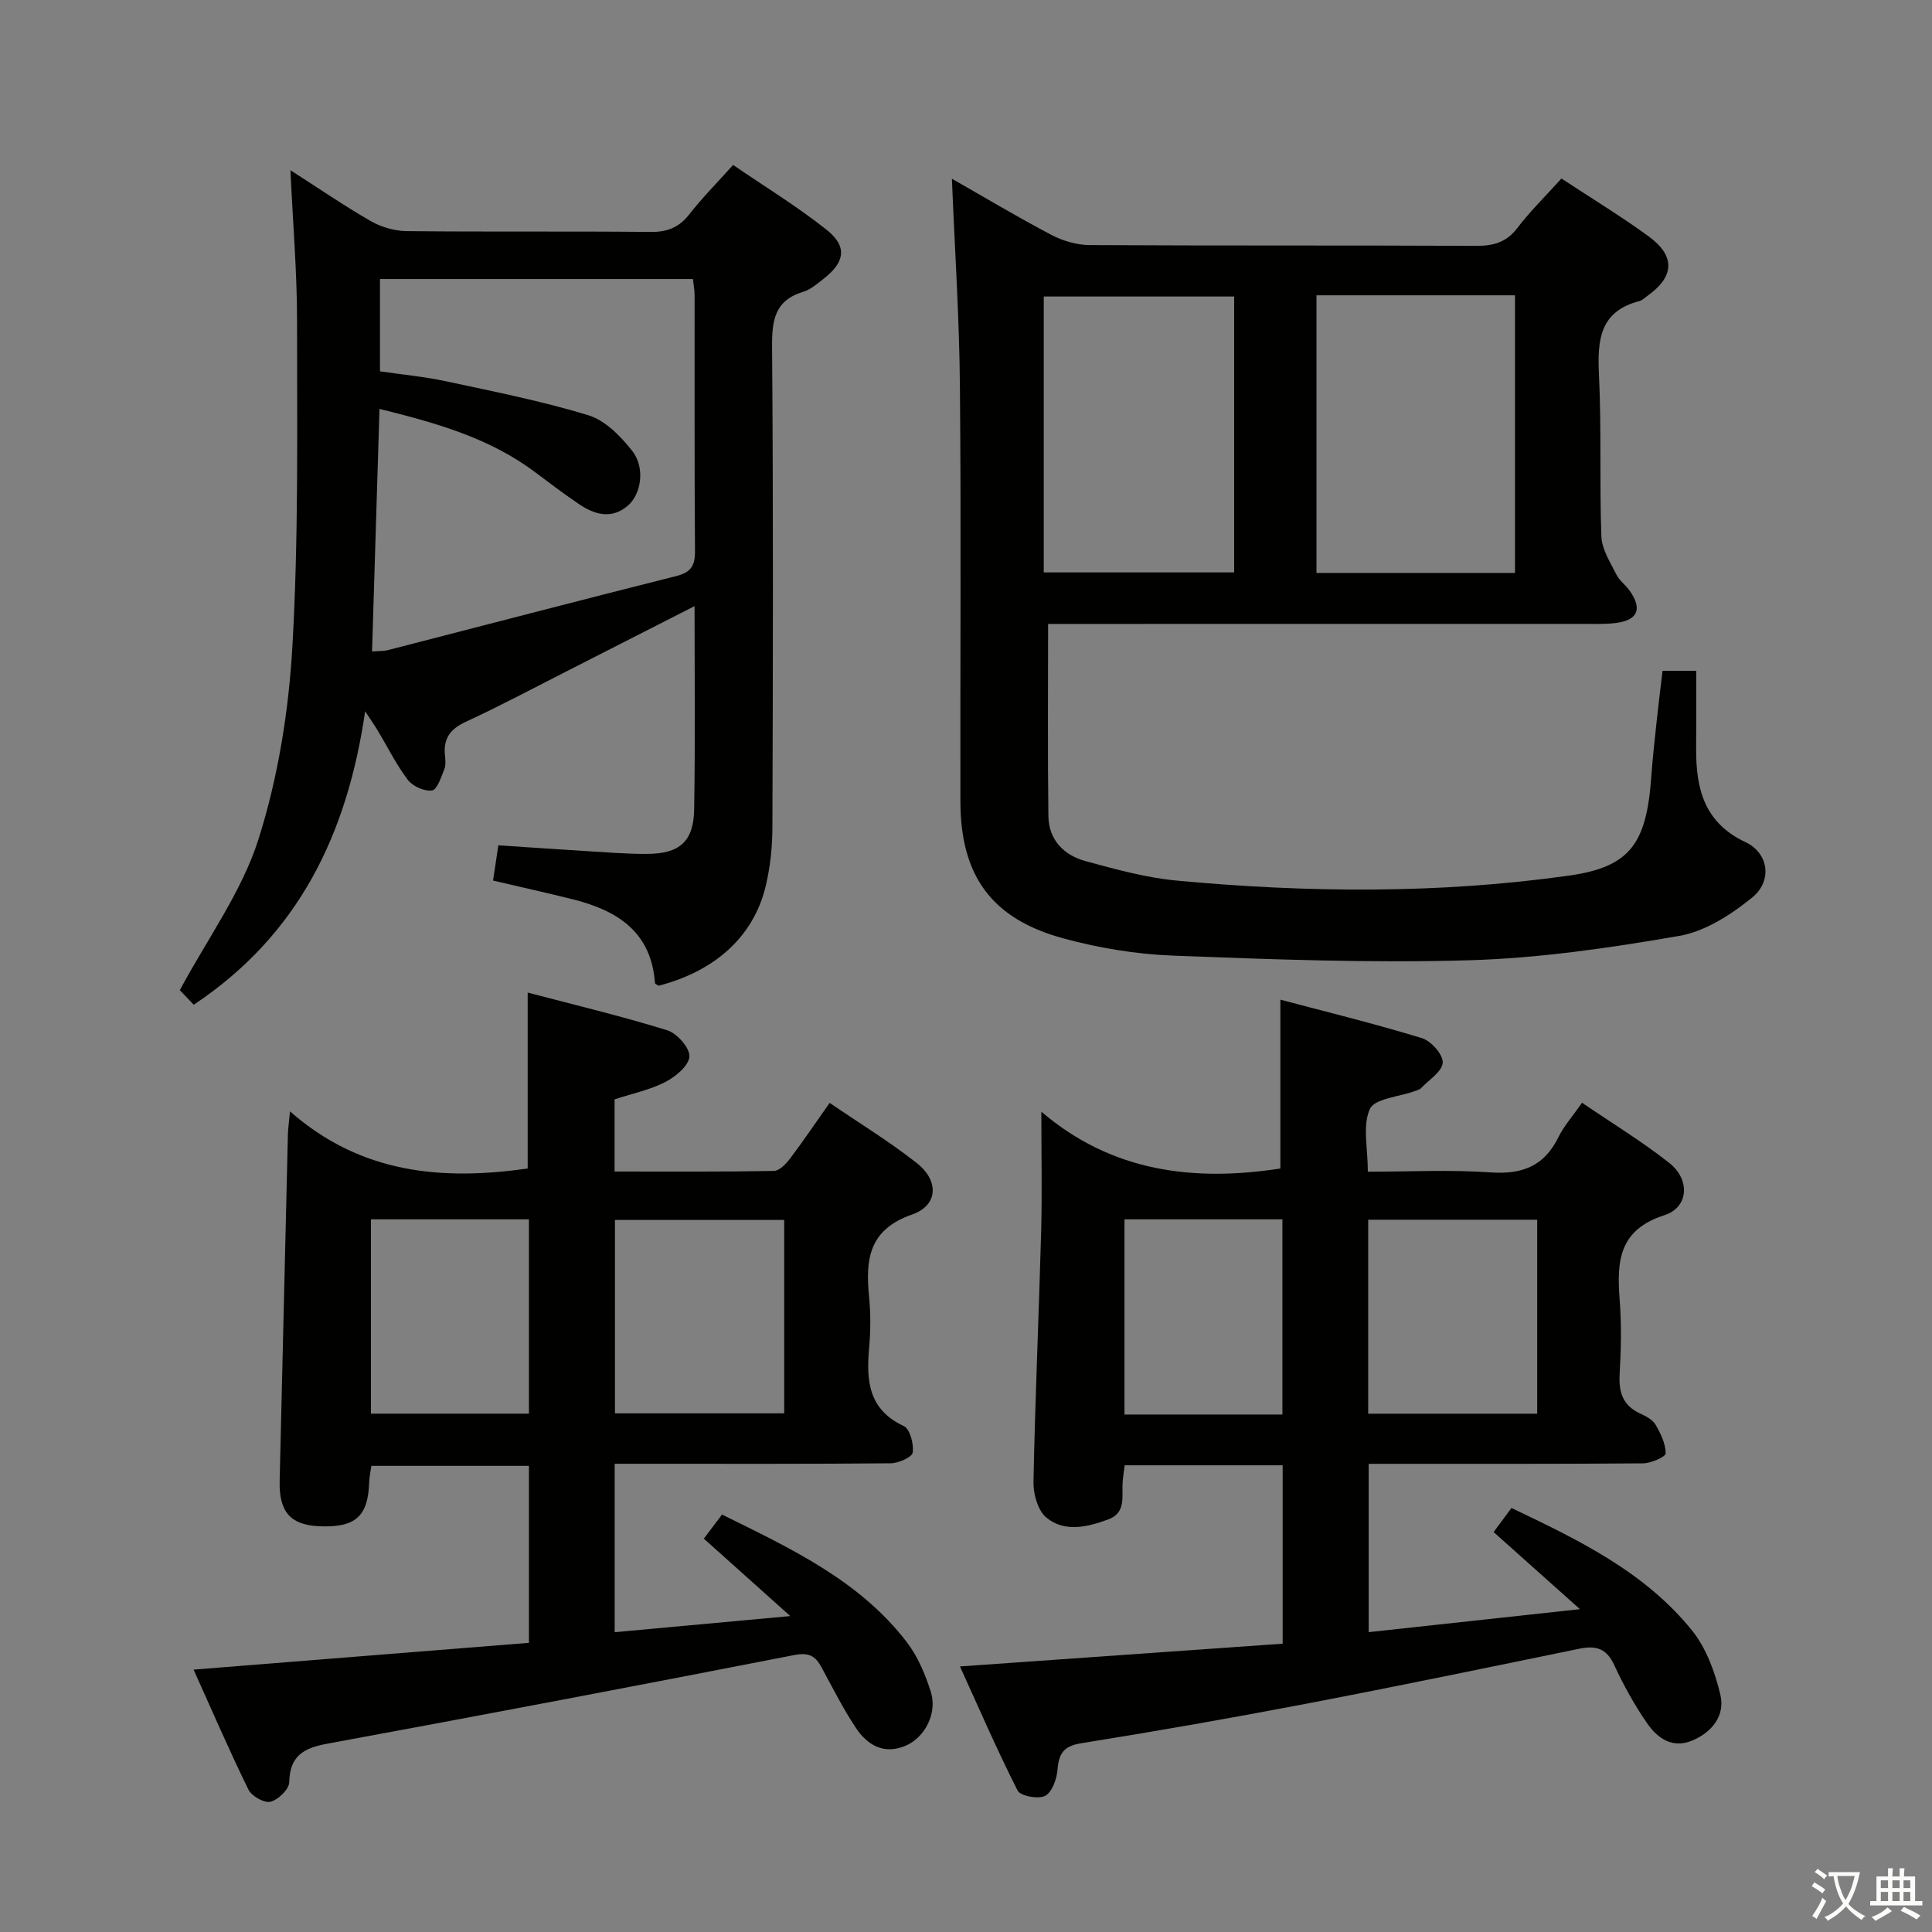 <svg enable-background="new 0 0 400 400" viewBox="0 0 400 400" xmlns="http://www.w3.org/2000/svg"><rect x="0" y="0" width="400" height="400" fill="#808080" stroke="none"/><path d="m377.9 391.2c-.2.3-.4.5-.6.8-.7-.6-1.4-1-2.2-1.5.2-.3.4-.5.5-.8.6.4 1.4.8 2.3 1.5zm-1.8 6.1c-.2-.2-.5-.4-.9-.6.4-.6.8-1.2 1.2-1.9s.7-1.3.9-1.9c.3.3.5.5.8.7-.7 1.3-1.4 2.6-2 3.7zm2.2-9c-.3.3-.5.5-.6.8-.6-.6-1.3-1.1-2-1.5.3-.3.5-.5.6-.7.6.5 1.3.9 2 1.4zm.3.2v-.9h2 4.5c-.3 1.3-.6 2.5-1 3.6s-.9 2.1-1.4 3c.4.5 1 1 1.6 1.4s1.2.8 1.9 1.1c-.3.2-.5.4-.8.8-.4-.3-1-.7-1.6-1.2s-1.2-1.1-1.6-1.6c-.5.6-1.1 1.1-1.7 1.6s-1.4.9-2.1 1.4c-.1-.3-.3-.5-.7-.8.6-.2 1.2-.5 1.9-1s1.4-1.1 2-1.8c-.5-.8-.9-1.6-1.2-2.5s-.6-2-.8-3.2c-.4.1-.7.1-1 .1zm2.5 2.7c.3 1 .7 1.7 1 2.2.3-.5.6-1.1 1-2s.6-1.9.9-3h-3.2-.4c.1.9.3 1.8.7 2.8z" fill="#fbfcfa"/><path d="m396.5 388.5v1.5 3.6h1.5v.9c-.4 0-1 0-1.7 0h-7.9c-.5 0-.9 0-1.2 0v-.9h1.3v-3.5c0-.7 0-1.2 0-1.6h2.4c0-.8 0-1.4 0-1.7h1c0 .3-.1.8-.1 1.7h1.5c0-.8 0-1.4 0-1.7h1c0 .3-.1.9-.1 1.7zm-8.2 9.2c-.2-.3-.5-.5-.8-.8.8-.3 1.4-.6 1.9-.9s1-.7 1.4-1.1c.3.3.6.5.9.8-1.6 1-2.8 1.6-3.4 2zm2.6-6.8v-1.6h-1.5v1.6zm0 2.7v-1.9h-1.5v1.9zm2.4-2.7v-1.6h-1.5v1.6zm0 2.7v-1.9h-1.5v1.9zm.2 2 .7-.8c.4.2.9.5 1.6.8s1.3.7 1.8 1c-.3.3-.5.5-.8.8-.4-.3-1.5-1-3.3-1.8zm2-4.7v-1.6h-1.4v1.6zm0 2.7v-1.9h-1.4v1.9z" fill="#fbfcfa"/><g fill="#010100"><path d="m197.08 37c6.69 3.82 13.53 7.91 20.57 11.62 2.38 1.25 5.28 2.1 7.94 2.12 26.66.15 53.31.03 79.97.16 3.59.02 6.28-.68 8.58-3.68 2.7-3.54 5.91-6.68 9.14-10.26 6.21 4.09 12.32 7.79 18.07 11.99 5.59 4.08 5.32 8.34-.29 12.32-.54.39-1.06.92-1.67 1.07-8.25 2.15-8.68 8.15-8.34 15.29.54 11.14.09 22.32.5 33.46.1 2.65 1.83 5.3 3.08 7.82.65 1.3 1.98 2.24 2.83 3.46 2.64 3.82 1.58 6.11-3.15 6.64-2.14.24-4.33.16-6.49.16-35.15.01-70.31.01-105.46.01-1.95 0-3.9 0-5.36 0 0 13.64-.11 26.71.06 39.79.06 4.92 3.21 8.1 7.71 9.32 6.21 1.69 12.52 3.44 18.9 4.03 27.06 2.52 54.18 2.76 81.14-1.03 12.73-1.79 16.08-6.65 17.07-20.46.26-3.64.66-7.28 1.05-10.92.38-3.6.83-7.2 1.28-11.03h6.97c0 5.56.03 10.85-.01 16.14-.05 8.27 1.67 15.32 10.2 19.33 4.82 2.27 5.65 8.03 1.37 11.5-4.36 3.54-9.72 6.99-15.09 7.92-14.35 2.49-28.91 4.61-43.44 5.04-20.44.6-40.95-.18-61.4-.96-7.56-.29-15.23-1.56-22.55-3.54-14.92-4.02-21.39-12.96-21.42-28.36-.06-28.66.17-57.31-.1-85.97-.12-14.21-1.07-28.44-1.66-42.98zm75.48 24.14v57.48h41.1c0-19.32 0-38.33 0-57.48-13.79 0-27.22 0-41.1 0zm-56.46 57.37h39.42c0-19.31 0-38.19 0-57.12-13.32 0-26.33 0-39.42 0z"/><path d="m127.24 242.55c11.09 0 22.04.08 32.99-.12 1.14-.02 2.5-1.46 3.34-2.56 2.7-3.57 5.21-7.29 8.2-11.53 6.14 4.19 12.36 7.99 18.04 12.46 4.64 3.65 4.45 8.76-.97 10.65-9.08 3.17-9.66 9.42-8.9 17.13.34 3.47.31 7.02 0 10.49-.6 6.78-.15 12.76 7.16 16.17 1.29.6 2.12 3.72 1.87 5.49-.14.98-2.97 2.22-4.6 2.23-17.16.16-34.32.1-51.49.1-1.79 0-3.59 0-5.62 0v34.87c11.78-1.08 23.38-2.15 36.36-3.34-6.47-5.8-12.08-10.81-17.9-16.03 1.21-1.6 2.37-3.14 3.77-4.99 14.22 7.03 28.44 13.61 38.28 26.45 2.26 2.95 3.79 6.64 4.94 10.23 1.42 4.43-1.24 9.54-5.27 11.21-4.52 1.88-7.9-.21-10.26-3.75-2.66-4-4.82-8.33-7.12-12.56-1.25-2.31-2.62-3.07-5.56-2.5-32.22 6.29-64.48 12.42-96.77 18.37-4.88.9-7.73 2.51-7.85 7.98-.03 1.45-2.29 3.63-3.88 4.03-1.29.32-3.91-1.16-4.57-2.52-4-8.17-7.61-16.54-11.35-24.83 23.3-1.86 46.23-3.7 69.43-5.55 0-12.36 0-24.28 0-36.64-10.7 0-21.43 0-32.62 0-.14 1-.42 2.24-.46 3.49-.24 7.02-2.9 9.35-10.37 9.01-5.96-.28-8.31-3-8.16-9.4.57-23.95 1.13-47.89 1.71-71.84.02-.98.18-1.95.43-4.65 14.76 12.97 31.54 14.33 49.21 11.83 0-11.76 0-23.63 0-36.43 9.6 2.53 19.35 4.85 28.9 7.81 2.02.63 4.69 3.65 4.58 5.43-.11 1.89-2.86 4.19-4.99 5.28-3.19 1.64-6.84 2.39-10.5 3.59zm35.12 10.03c-12.06 0-23.59 0-35.04 0v40.04h35.04c0-13.47 0-26.56 0-40.04zm-85.56-.13v40.23h32.71c0-13.53 0-26.74 0-40.23-11.02 0-21.73 0-32.71 0z"/><path d="m309.24 317.2c1.14-1.54 2.3-3.11 3.69-4.99 13.93 6.63 27.61 13.25 37.37 25.34 2.97 3.68 4.78 8.67 5.89 13.36.99 4.21-1.64 7.66-5.75 9.42-4.19 1.79-7.27-.45-9.42-3.54-2.63-3.79-4.89-7.91-6.83-12.1-1.58-3.41-3.77-4.04-7.16-3.35-18.85 3.88-37.7 7.78-56.6 11.4-15.48 2.96-31.01 5.69-46.58 8.18-3.64.58-4.62 2.11-4.9 5.45-.16 1.95-1.11 4.67-2.56 5.44-1.4.74-5.13.04-5.71-1.1-4.33-8.54-8.13-17.35-11.93-25.69 22.56-1.59 44.65-3.15 66.81-4.71 0-12.8 0-24.72 0-36.94-11.01 0-21.74 0-32.71 0-.15 1.25-.34 2.37-.42 3.5-.21 2.89.79 6.33-2.98 7.71-4.3 1.58-9.02 2.74-12.81-.38-1.76-1.45-2.72-4.88-2.67-7.38.34-17.29 1.12-34.57 1.59-51.86.21-7.8.04-15.61.04-24.8 14.65 12.54 31.63 14.51 49.49 11.77 0-11.29 0-22.67 0-34.96 9.46 2.51 19.47 4.96 29.31 7.97 1.89.58 4.39 3.4 4.3 5.06-.1 1.84-2.83 3.55-4.47 5.27-.32.34-.88.47-1.34.64-3.22 1.18-8.26 1.51-9.27 3.69-1.57 3.43-.42 8.1-.42 12.99 8.51 0 16.98-.45 25.37.14 6.54.46 11.12-1.26 14.07-7.26 1.15-2.35 2.97-4.38 4.9-7.16 6.19 4.22 12.4 7.99 18.06 12.46 4.37 3.44 4.06 9.2-1.02 10.83-9.42 3.03-9.86 9.53-9.25 17.42.4 5.13.3 10.34 0 15.49-.21 3.73.65 6.47 4.2 8.12 1.19.55 2.59 1.26 3.21 2.3 1.08 1.83 2.11 3.97 2.12 5.98 0 .71-3.04 2.05-4.7 2.06-17.66.15-35.32.09-52.98.1-1.15 0-2.29 0-3.81 0v34.85c14.25-1.55 28.31-3.08 43.74-4.76-6.56-5.87-12.1-10.81-17.87-15.96zm9.02-64.67c-11.86 0-23.39 0-34.99 0v40.16h34.99c0-13.55 0-26.77 0-40.16zm-52.75 40.33c0-13.73 0-26.93 0-40.41-11.03 0-21.74 0-32.7 0v40.41z"/><path d="m143.8 125.49c-9.52 4.85-18.2 9.29-26.89 13.7-6.81 3.46-13.56 7.06-20.49 10.26-3.18 1.47-4.65 3.44-4.3 6.88.1.99.21 2.1-.14 2.97-.65 1.61-1.47 4.2-2.52 4.35-1.57.23-3.99-.84-5-2.16-2.4-3.15-4.18-6.78-6.23-10.2-.58-.97-1.23-1.89-2.63-4.03-3.73 25.59-13.85 46.35-35.49 60.76-1.13-1.19-2.45-2.57-2.88-3.02 5.78-10.76 12.84-20.4 16.27-31.2 4.07-12.82 6.27-26.55 7.04-40.02 1.28-22.4.96-44.91.96-67.37 0-10.1-.86-20.2-1.37-31.17 5.87 3.76 11.14 7.38 16.66 10.55 2.17 1.24 4.92 2.03 7.41 2.06 16.82.18 33.65 0 50.47.17 3.5.04 5.93-.93 8.08-3.69 2.64-3.39 5.7-6.46 9.03-10.18 6.59 4.51 13.25 8.58 19.32 13.39 4.38 3.47 3.87 6.72-.61 10.2-1.31 1.02-2.66 2.21-4.19 2.67-5.9 1.79-6.49 5.88-6.45 11.38.26 33.15.18 66.3.07 99.45-.01 4.12-.45 8.34-1.42 12.34-2.51 10.34-10.48 17.49-22.15 20.51-.26-.19-.74-.37-.75-.59-.77-10.63-7.86-15.03-17.06-17.32-5.3-1.32-10.62-2.5-16.46-3.87.33-2.21.69-4.56 1.1-7.3 6.08.4 11.99.82 17.91 1.18 4.31.26 8.63.63 12.94.6 6.75-.05 9.59-2.6 9.69-9.29.23-13.66.08-27.32.08-42.01zm-66.77 9.4c1.6-.13 2.45-.07 3.24-.28 19.91-5.12 39.8-10.33 59.73-15.34 3.02-.76 3.91-2.1 3.89-5.14-.13-17.66-.06-35.31-.08-52.97 0-1.1-.22-2.2-.35-3.39-21.76 0-43.14 0-64.79 0v19.11c4.64.68 9.26 1.11 13.77 2.08 9.85 2.12 19.78 4.08 29.4 7.02 3.47 1.06 6.65 4.33 9.03 7.34 2.76 3.48 1.93 9.05-.97 11.45-3.39 2.81-6.85 1.75-10.07-.43-3.02-2.05-5.95-4.25-8.87-6.45-9.48-7.18-20.56-10.31-32.39-13.23-.51 16.95-1.02 33.33-1.54 50.23z"/></g></svg>